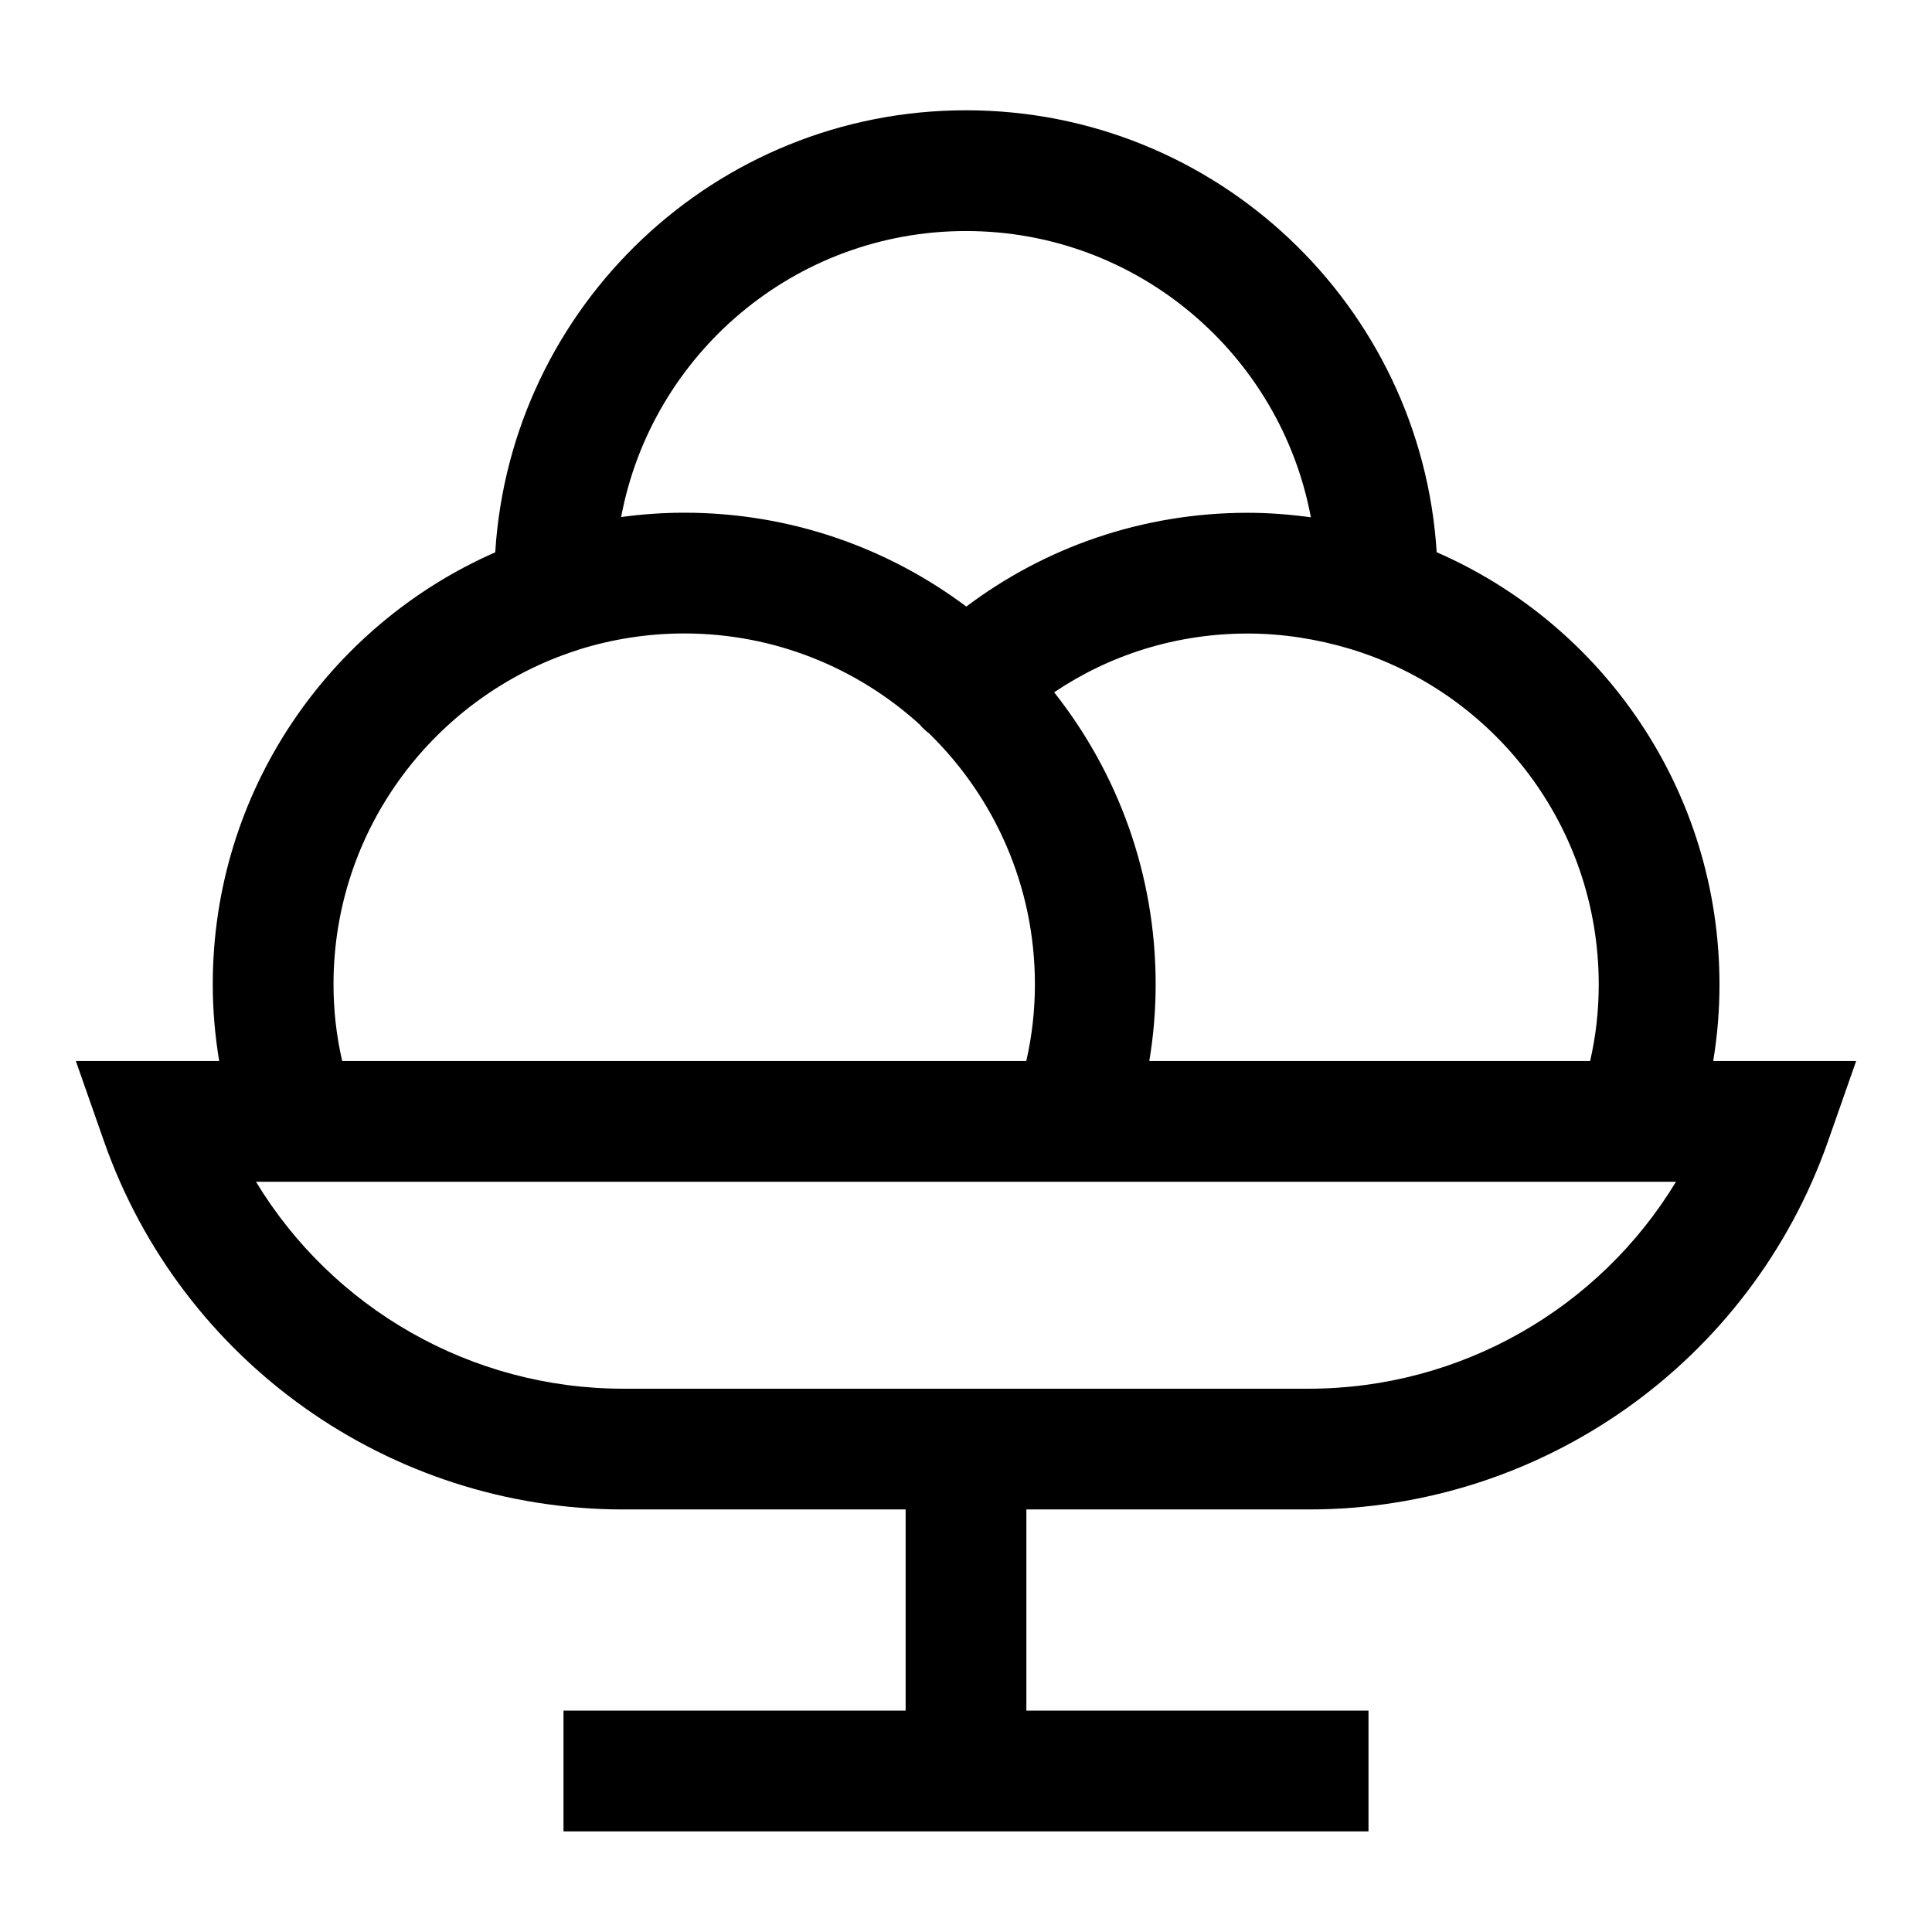 <svg width="24" height="24" viewBox="0 0 24 24" fill="none" xmlns="http://www.w3.org/2000/svg">
<path fill-rule="evenodd" clip-rule="evenodd" d="M12 1.37C15.11 1.37 17.655 3.798 17.847 6.86C19.915 7.762 21.36 9.826 21.36 12.23C21.36 12.551 21.334 12.868 21.282 13.18H23.058L22.708 14.178C21.746 16.917 19.159 18.751 16.257 18.751H12.75V21.25H17V22.75H7V21.25H11.25V18.751H7.743C4.84 18.751 2.253 16.917 1.292 14.178L0.942 13.18H2.723C2.671 12.869 2.643 12.551 2.643 12.227C2.643 9.829 4.088 7.767 6.152 6.861C6.343 3.799 8.89 1.37 12 1.37ZM3.18 14.68C4.132 16.253 5.851 17.251 7.743 17.251H16.257C18.148 17.251 19.867 16.253 20.82 14.68H3.18ZM8.5 7.869C8.044 7.869 7.603 7.94 7.189 8.07C7.177 8.075 7.164 8.078 7.151 8.083C5.407 8.652 4.143 10.294 4.143 12.227C4.143 12.556 4.18 12.874 4.251 13.18H12.749C12.819 12.873 12.856 12.556 12.856 12.227C12.856 11.007 12.353 9.904 11.543 9.112C11.514 9.09 11.485 9.066 11.458 9.038C11.447 9.027 11.438 9.015 11.428 9.003C10.654 8.299 9.626 7.869 8.5 7.869ZM15.5 7.87C14.606 7.87 13.781 8.138 13.095 8.6C13.884 9.598 14.356 10.857 14.356 12.227C14.356 12.55 14.329 12.868 14.277 13.18H19.753C19.824 12.874 19.86 12.557 19.86 12.23C19.86 10.26 18.555 8.596 16.765 8.059C16.359 7.938 15.931 7.87 15.5 7.87ZM12 2.87C9.87 2.87 8.095 4.402 7.716 6.423C7.972 6.388 8.234 6.369 8.5 6.369C9.813 6.369 11.026 6.803 12.004 7.535C12.977 6.802 14.187 6.37 15.5 6.37C15.765 6.37 16.027 6.391 16.284 6.426C15.906 4.404 14.131 2.87 12 2.87Z" fill="black"/>
</svg>
